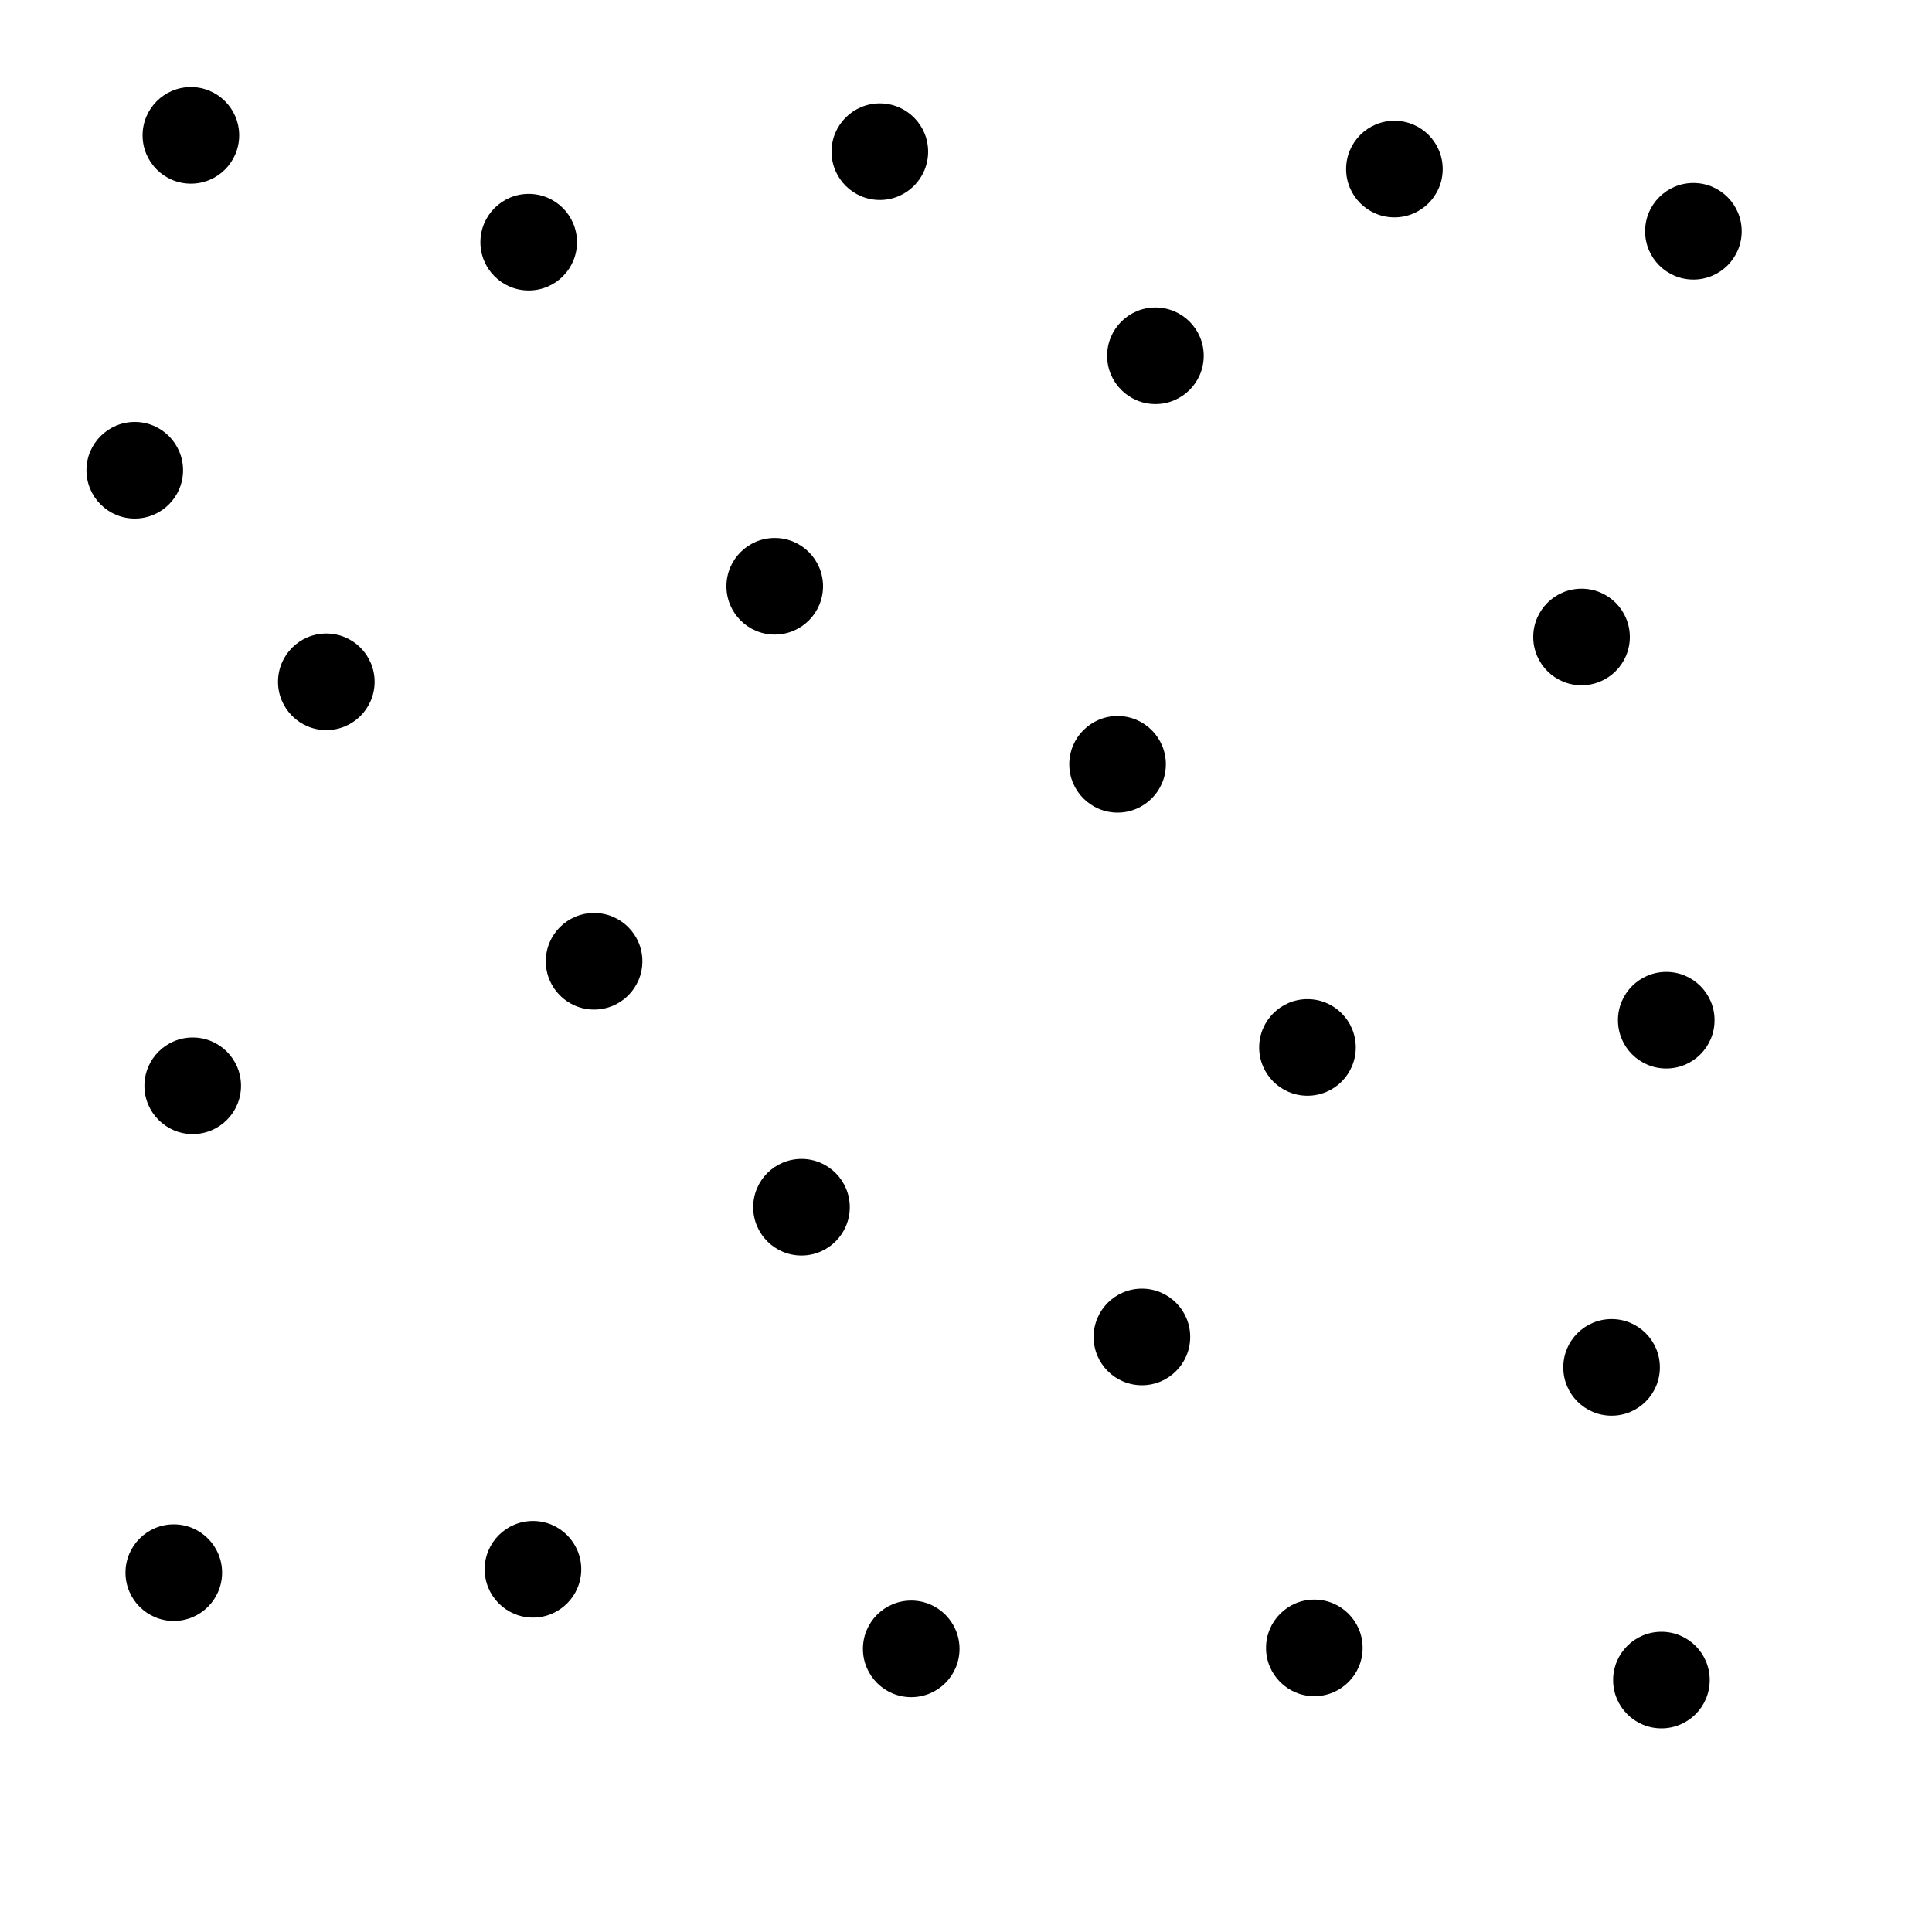 <?xml version="1.0" ?>
<!DOCTYPE svg PUBLIC "-//W3C//DTD SVG 1.1//EN" "http://www.w3.org/Graphics/SVG/1.1/DTD/svg11.dtd">
<svg width="20" height="20" version="1.1" xmlns="http://www.w3.org/2000/svg">
<circle cx="5.473" cy="2.507" r="0.5" fill="rgb(0,0,0)" />
<circle cx="11.961" cy="3.683" r="0.5" fill="rgb(0,0,0)" />
<circle cx="11.569" cy="7.912" r="0.5" fill="rgb(0,0,0)" />
<circle cx="16.372" cy="6.594" r="0.5" fill="rgb(0,0,0)" />
<circle cx="13.535" cy="10.843" r="0.5" fill="rgb(0,0,0)" />
<circle cx="6.15" cy="9.951" r="0.5" fill="rgb(0,0,0)" />
<circle cx="17.249" cy="10.561" r="0.5" fill="rgb(0,0,0)" />
<circle cx="3.378" cy="7.058" r="0.5" fill="rgb(0,0,0)" />
<circle cx="1.995" cy="11.24" r="0.5" fill="rgb(0,0,0)" />
<circle cx="1.799" cy="16.28" r="0.5" fill="rgb(0,0,0)" />
<circle cx="5.517" cy="16.245" r="0.5" fill="rgb(0,0,0)" />
<circle cx="8.02" cy="6.069" r="0.5" fill="rgb(0,0,0)" />
<circle cx="8.297" cy="12.497" r="0.5" fill="rgb(0,0,0)" />
<circle cx="9.433" cy="17.069" r="0.5" fill="rgb(0,0,0)" />
<circle cx="17.199" cy="17.392" r="0.5" fill="rgb(0,0,0)" />
<circle cx="11.821" cy="13.84" r="0.5" fill="rgb(0,0,0)" />
<circle cx="13.606" cy="17.059" r="0.5" fill="rgb(0,0,0)" />
<circle cx="1.395" cy="4.868" r="0.5" fill="rgb(0,0,0)" />
<circle cx="16.683" cy="14.155" r="0.5" fill="rgb(0,0,0)" />
<circle cx="1.976" cy="1.401" r="0.5" fill="rgb(0,0,0)" />
<circle cx="17.53" cy="2.394" r="0.5" fill="rgb(0,0,0)" />
<circle cx="14.435" cy="1.75" r="0.5" fill="rgb(0,0,0)" />
<circle cx="9.108" cy="1.57" r="0.5" fill="rgb(0,0,0)" />
</svg>
